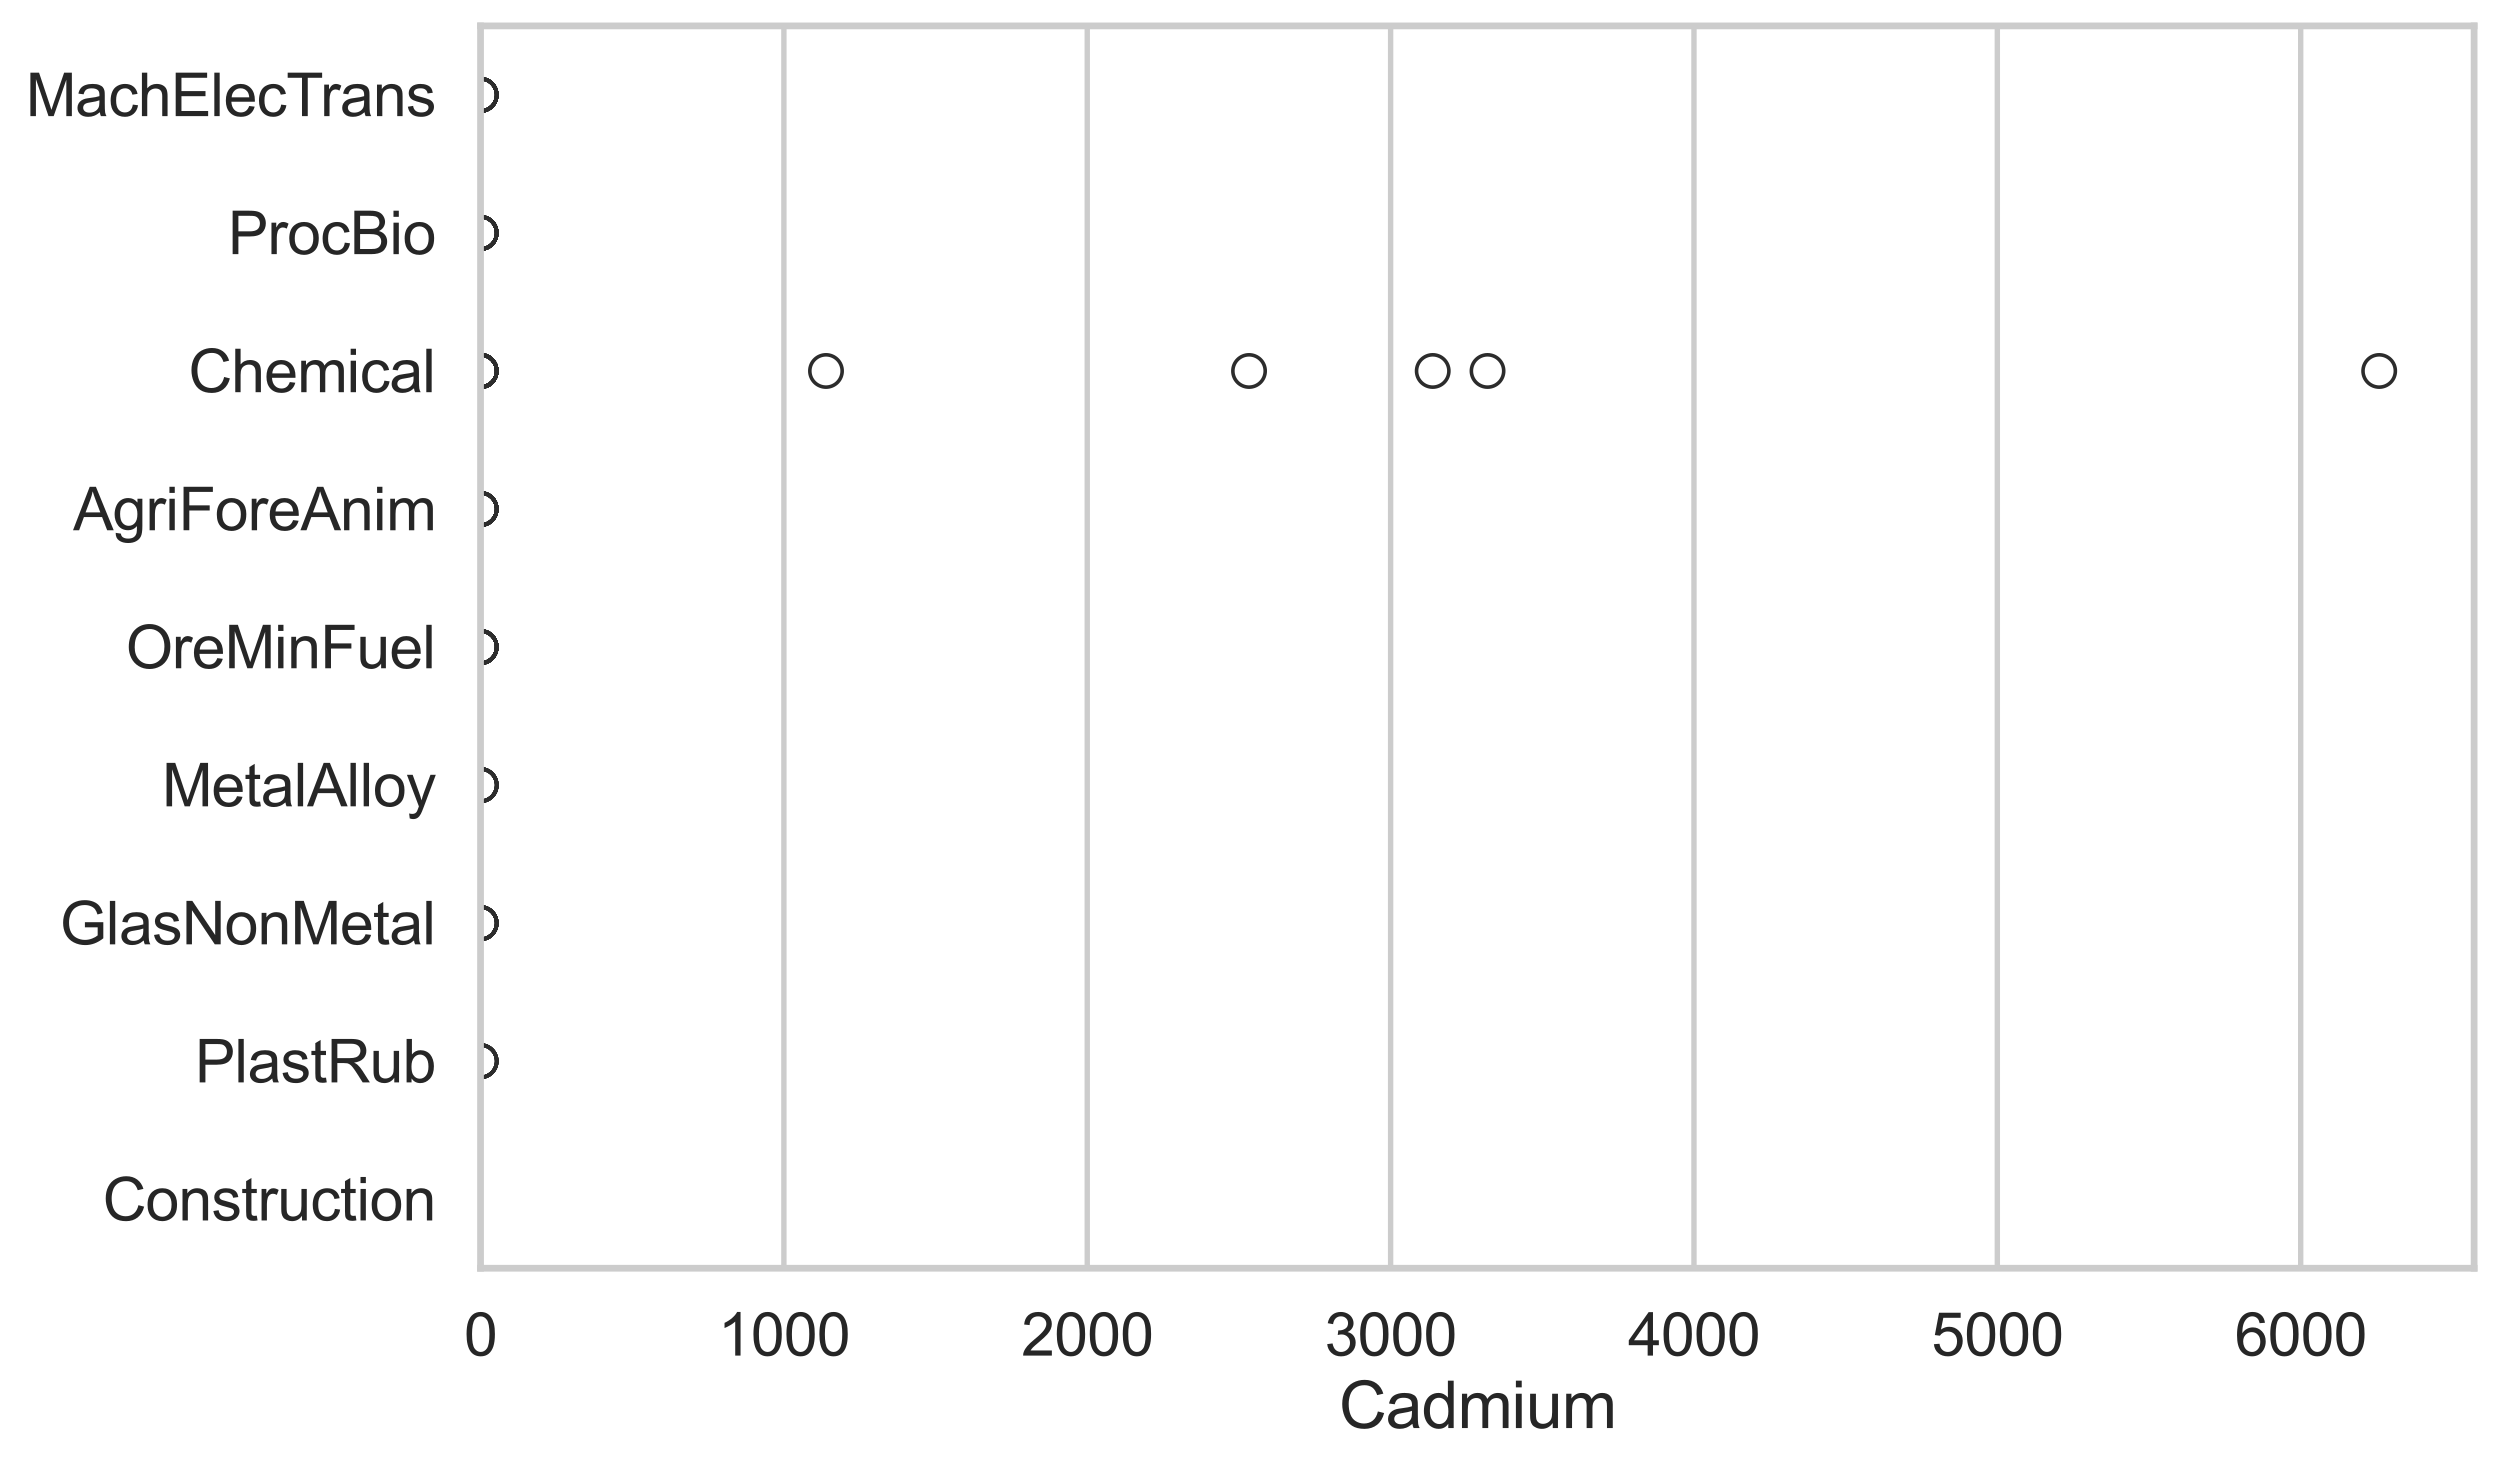 <?xml version="1.0" encoding="utf-8" standalone="no"?>
<!DOCTYPE svg PUBLIC "-//W3C//DTD SVG 1.1//EN"
  "http://www.w3.org/Graphics/SVG/1.1/DTD/svg11.dtd">
<svg xmlns:xlink="http://www.w3.org/1999/xlink" width="695.577pt" height="408.111pt" viewBox="0 0 695.577 408.111" xmlns="http://www.w3.org/2000/svg" version="1.1">
 <defs>
  <style type="text/css">*{stroke-linejoin: round; stroke-linecap: butt}</style>
 </defs>
 <g id="figure_1">
  <g id="patch_1">
   <path d="M 0 408.111 
L 695.577 408.111 
L 695.577 0 
L 0 0 
z
" style="fill: #ffffff"/>
  </g>
  <g id="axes_1">
   <g id="patch_2">
    <path d="M 133.697 352.86 
L 688.377 352.86 
L 688.377 7.2 
L 133.697 7.2 
z
" style="fill: #ffffff"/>
   </g>
   <g id="matplotlib.axis_1">
    <g id="xtick_1">
     <g id="line2d_1">
      <path d="M 133.697 352.86 
L 133.697 7.2 
" clip-path="url(#pec132f1880)" style="fill: none; stroke: #cccccc; stroke-width: 1.5; stroke-linecap: round"/>
     </g>
     <g id="text_1">
      <!-- 0 -->
      <g style="fill: #262626" transform="translate(129.109 377.17) scale(0.165 -0.165)">
       <defs>
        <path id="ArialMT-30" d="M 266 2259 
Q 266 3072 433 3567 
Q 600 4063 929 4331 
Q 1259 4600 1759 4600 
Q 2128 4600 2406 4451 
Q 2684 4303 2865 4023 
Q 3047 3744 3150 3342 
Q 3253 2941 3253 2259 
Q 3253 1453 3087 958 
Q 2922 463 2592 192 
Q 2263 -78 1759 -78 
Q 1097 -78 719 397 
Q 266 969 266 2259 
z
M 844 2259 
Q 844 1131 1108 757 
Q 1372 384 1759 384 
Q 2147 384 2411 759 
Q 2675 1134 2675 2259 
Q 2675 3391 2411 3762 
Q 2147 4134 1753 4134 
Q 1366 4134 1134 3806 
Q 844 3388 844 2259 
z
" transform="scale(0.016)"/>
       </defs>
       <use xlink:href="#ArialMT-30"/>
      </g>
     </g>
    </g>
    <g id="xtick_2">
     <g id="line2d_2">
      <path d="M 218.101 352.86 
L 218.101 7.2 
" clip-path="url(#pec132f1880)" style="fill: none; stroke: #cccccc; stroke-width: 1.5; stroke-linecap: round"/>
     </g>
     <g id="text_2">
      <!-- 1000 -->
      <g style="fill: #262626" transform="translate(199.75 377.17) scale(0.165 -0.165)">
       <defs>
        <path id="ArialMT-31" d="M 2384 0 
L 1822 0 
L 1822 3584 
Q 1619 3391 1289 3197 
Q 959 3003 697 2906 
L 697 3450 
Q 1169 3672 1522 3987 
Q 1875 4303 2022 4600 
L 2384 4600 
L 2384 0 
z
" transform="scale(0.016)"/>
       </defs>
       <use xlink:href="#ArialMT-31"/>
       <use xlink:href="#ArialMT-30" transform="translate(55.615 0)"/>
       <use xlink:href="#ArialMT-30" transform="translate(111.23 0)"/>
       <use xlink:href="#ArialMT-30" transform="translate(166.846 0)"/>
      </g>
     </g>
    </g>
    <g id="xtick_3">
     <g id="line2d_3">
      <path d="M 302.506 352.86 
L 302.506 7.2 
" clip-path="url(#pec132f1880)" style="fill: none; stroke: #cccccc; stroke-width: 1.5; stroke-linecap: round"/>
     </g>
     <g id="text_3">
      <!-- 2000 -->
      <g style="fill: #262626" transform="translate(284.155 377.17) scale(0.165 -0.165)">
       <defs>
        <path id="ArialMT-32" d="M 3222 541 
L 3222 0 
L 194 0 
Q 188 203 259 391 
Q 375 700 629 1000 
Q 884 1300 1366 1694 
Q 2113 2306 2375 2664 
Q 2638 3022 2638 3341 
Q 2638 3675 2398 3904 
Q 2159 4134 1775 4134 
Q 1369 4134 1125 3890 
Q 881 3647 878 3216 
L 300 3275 
Q 359 3922 746 4261 
Q 1134 4600 1788 4600 
Q 2447 4600 2831 4234 
Q 3216 3869 3216 3328 
Q 3216 3053 3103 2787 
Q 2991 2522 2730 2228 
Q 2469 1934 1863 1422 
Q 1356 997 1212 845 
Q 1069 694 975 541 
L 3222 541 
z
" transform="scale(0.016)"/>
       </defs>
       <use xlink:href="#ArialMT-32"/>
       <use xlink:href="#ArialMT-30" transform="translate(55.615 0)"/>
       <use xlink:href="#ArialMT-30" transform="translate(111.23 0)"/>
       <use xlink:href="#ArialMT-30" transform="translate(166.846 0)"/>
      </g>
     </g>
    </g>
    <g id="xtick_4">
     <g id="line2d_4">
      <path d="M 386.91 352.86 
L 386.91 7.2 
" clip-path="url(#pec132f1880)" style="fill: none; stroke: #cccccc; stroke-width: 1.5; stroke-linecap: round"/>
     </g>
     <g id="text_4">
      <!-- 3000 -->
      <g style="fill: #262626" transform="translate(368.559 377.17) scale(0.165 -0.165)">
       <defs>
        <path id="ArialMT-33" d="M 269 1209 
L 831 1284 
Q 928 806 1161 595 
Q 1394 384 1728 384 
Q 2125 384 2398 659 
Q 2672 934 2672 1341 
Q 2672 1728 2419 1979 
Q 2166 2231 1775 2231 
Q 1616 2231 1378 2169 
L 1441 2663 
Q 1497 2656 1531 2656 
Q 1891 2656 2178 2843 
Q 2466 3031 2466 3422 
Q 2466 3731 2256 3934 
Q 2047 4138 1716 4138 
Q 1388 4138 1169 3931 
Q 950 3725 888 3313 
L 325 3413 
Q 428 3978 793 4289 
Q 1159 4600 1703 4600 
Q 2078 4600 2393 4439 
Q 2709 4278 2876 4000 
Q 3044 3722 3044 3409 
Q 3044 3113 2884 2869 
Q 2725 2625 2413 2481 
Q 2819 2388 3044 2092 
Q 3269 1797 3269 1353 
Q 3269 753 2831 336 
Q 2394 -81 1725 -81 
Q 1122 -81 723 278 
Q 325 638 269 1209 
z
" transform="scale(0.016)"/>
       </defs>
       <use xlink:href="#ArialMT-33"/>
       <use xlink:href="#ArialMT-30" transform="translate(55.615 0)"/>
       <use xlink:href="#ArialMT-30" transform="translate(111.23 0)"/>
       <use xlink:href="#ArialMT-30" transform="translate(166.846 0)"/>
      </g>
     </g>
    </g>
    <g id="xtick_5">
     <g id="line2d_5">
      <path d="M 471.315 352.86 
L 471.315 7.2 
" clip-path="url(#pec132f1880)" style="fill: none; stroke: #cccccc; stroke-width: 1.5; stroke-linecap: round"/>
     </g>
     <g id="text_5">
      <!-- 4000 -->
      <g style="fill: #262626" transform="translate(452.964 377.17) scale(0.165 -0.165)">
       <defs>
        <path id="ArialMT-34" d="M 2069 0 
L 2069 1097 
L 81 1097 
L 81 1613 
L 2172 4581 
L 2631 4581 
L 2631 1613 
L 3250 1613 
L 3250 1097 
L 2631 1097 
L 2631 0 
L 2069 0 
z
M 2069 1613 
L 2069 3678 
L 634 1613 
L 2069 1613 
z
" transform="scale(0.016)"/>
       </defs>
       <use xlink:href="#ArialMT-34"/>
       <use xlink:href="#ArialMT-30" transform="translate(55.615 0)"/>
       <use xlink:href="#ArialMT-30" transform="translate(111.23 0)"/>
       <use xlink:href="#ArialMT-30" transform="translate(166.846 0)"/>
      </g>
     </g>
    </g>
    <g id="xtick_6">
     <g id="line2d_6">
      <path d="M 555.719 352.86 
L 555.719 7.2 
" clip-path="url(#pec132f1880)" style="fill: none; stroke: #cccccc; stroke-width: 1.5; stroke-linecap: round"/>
     </g>
     <g id="text_6">
      <!-- 5000 -->
      <g style="fill: #262626" transform="translate(537.368 377.17) scale(0.165 -0.165)">
       <defs>
        <path id="ArialMT-35" d="M 266 1200 
L 856 1250 
Q 922 819 1161 601 
Q 1400 384 1738 384 
Q 2144 384 2425 690 
Q 2706 997 2706 1503 
Q 2706 1984 2436 2262 
Q 2166 2541 1728 2541 
Q 1456 2541 1237 2417 
Q 1019 2294 894 2097 
L 366 2166 
L 809 4519 
L 3088 4519 
L 3088 3981 
L 1259 3981 
L 1013 2750 
Q 1425 3038 1878 3038 
Q 2478 3038 2890 2622 
Q 3303 2206 3303 1553 
Q 3303 931 2941 478 
Q 2500 -78 1738 -78 
Q 1113 -78 717 272 
Q 322 622 266 1200 
z
" transform="scale(0.016)"/>
       </defs>
       <use xlink:href="#ArialMT-35"/>
       <use xlink:href="#ArialMT-30" transform="translate(55.615 0)"/>
       <use xlink:href="#ArialMT-30" transform="translate(111.23 0)"/>
       <use xlink:href="#ArialMT-30" transform="translate(166.846 0)"/>
      </g>
     </g>
    </g>
    <g id="xtick_7">
     <g id="line2d_7">
      <path d="M 640.124 352.86 
L 640.124 7.2 
" clip-path="url(#pec132f1880)" style="fill: none; stroke: #cccccc; stroke-width: 1.5; stroke-linecap: round"/>
     </g>
     <g id="text_7">
      <!-- 6000 -->
      <g style="fill: #262626" transform="translate(621.773 377.17) scale(0.165 -0.165)">
       <defs>
        <path id="ArialMT-36" d="M 3184 3459 
L 2625 3416 
Q 2550 3747 2413 3897 
Q 2184 4138 1850 4138 
Q 1581 4138 1378 3988 
Q 1113 3794 959 3422 
Q 806 3050 800 2363 
Q 1003 2672 1297 2822 
Q 1591 2972 1913 2972 
Q 2475 2972 2870 2558 
Q 3266 2144 3266 1488 
Q 3266 1056 3080 686 
Q 2894 316 2569 119 
Q 2244 -78 1831 -78 
Q 1128 -78 684 439 
Q 241 956 241 2144 
Q 241 3472 731 4075 
Q 1159 4600 1884 4600 
Q 2425 4600 2770 4297 
Q 3116 3994 3184 3459 
z
M 888 1484 
Q 888 1194 1011 928 
Q 1134 663 1356 523 
Q 1578 384 1822 384 
Q 2178 384 2434 671 
Q 2691 959 2691 1453 
Q 2691 1928 2437 2201 
Q 2184 2475 1800 2475 
Q 1419 2475 1153 2201 
Q 888 1928 888 1484 
z
" transform="scale(0.016)"/>
       </defs>
       <use xlink:href="#ArialMT-36"/>
       <use xlink:href="#ArialMT-30" transform="translate(55.615 0)"/>
       <use xlink:href="#ArialMT-30" transform="translate(111.23 0)"/>
       <use xlink:href="#ArialMT-30" transform="translate(166.846 0)"/>
      </g>
     </g>
    </g>
    <g id="text_8">
     <!-- Cadmium -->
     <g style="fill: #262626" transform="translate(372.53 397.334) scale(0.18 -0.18)">
      <defs>
       <path id="ArialMT-43" d="M 3763 1606 
L 4369 1453 
Q 4178 706 3683 314 
Q 3188 -78 2472 -78 
Q 1731 -78 1267 223 
Q 803 525 561 1097 
Q 319 1669 319 2325 
Q 319 3041 592 3573 
Q 866 4106 1370 4382 
Q 1875 4659 2481 4659 
Q 3169 4659 3637 4309 
Q 4106 3959 4291 3325 
L 3694 3184 
Q 3534 3684 3231 3912 
Q 2928 4141 2469 4141 
Q 1941 4141 1586 3887 
Q 1231 3634 1087 3207 
Q 944 2781 944 2328 
Q 944 1744 1114 1308 
Q 1284 872 1643 656 
Q 2003 441 2422 441 
Q 2931 441 3284 734 
Q 3638 1028 3763 1606 
z
" transform="scale(0.016)"/>
       <path id="ArialMT-61" d="M 2588 409 
Q 2275 144 1986 34 
Q 1697 -75 1366 -75 
Q 819 -75 525 192 
Q 231 459 231 875 
Q 231 1119 342 1320 
Q 453 1522 633 1644 
Q 813 1766 1038 1828 
Q 1203 1872 1538 1913 
Q 2219 1994 2541 2106 
Q 2544 2222 2544 2253 
Q 2544 2597 2384 2738 
Q 2169 2928 1744 2928 
Q 1347 2928 1158 2789 
Q 969 2650 878 2297 
L 328 2372 
Q 403 2725 575 2942 
Q 747 3159 1072 3276 
Q 1397 3394 1825 3394 
Q 2250 3394 2515 3294 
Q 2781 3194 2906 3042 
Q 3031 2891 3081 2659 
Q 3109 2516 3109 2141 
L 3109 1391 
Q 3109 606 3145 398 
Q 3181 191 3288 0 
L 2700 0 
Q 2613 175 2588 409 
z
M 2541 1666 
Q 2234 1541 1622 1453 
Q 1275 1403 1131 1340 
Q 988 1278 909 1158 
Q 831 1038 831 891 
Q 831 666 1001 516 
Q 1172 366 1500 366 
Q 1825 366 2078 508 
Q 2331 650 2450 897 
Q 2541 1088 2541 1459 
L 2541 1666 
z
" transform="scale(0.016)"/>
       <path id="ArialMT-64" d="M 2575 0 
L 2575 419 
Q 2259 -75 1647 -75 
Q 1250 -75 917 144 
Q 584 363 401 755 
Q 219 1147 219 1656 
Q 219 2153 384 2558 
Q 550 2963 881 3178 
Q 1213 3394 1622 3394 
Q 1922 3394 2156 3267 
Q 2391 3141 2538 2938 
L 2538 4581 
L 3097 4581 
L 3097 0 
L 2575 0 
z
M 797 1656 
Q 797 1019 1065 703 
Q 1334 388 1700 388 
Q 2069 388 2326 689 
Q 2584 991 2584 1609 
Q 2584 2291 2321 2609 
Q 2059 2928 1675 2928 
Q 1300 2928 1048 2622 
Q 797 2316 797 1656 
z
" transform="scale(0.016)"/>
       <path id="ArialMT-6d" d="M 422 0 
L 422 3319 
L 925 3319 
L 925 2853 
Q 1081 3097 1340 3245 
Q 1600 3394 1931 3394 
Q 2300 3394 2536 3241 
Q 2772 3088 2869 2813 
Q 3263 3394 3894 3394 
Q 4388 3394 4653 3120 
Q 4919 2847 4919 2278 
L 4919 0 
L 4359 0 
L 4359 2091 
Q 4359 2428 4304 2576 
Q 4250 2725 4106 2815 
Q 3963 2906 3769 2906 
Q 3419 2906 3187 2673 
Q 2956 2441 2956 1928 
L 2956 0 
L 2394 0 
L 2394 2156 
Q 2394 2531 2256 2718 
Q 2119 2906 1806 2906 
Q 1569 2906 1367 2781 
Q 1166 2656 1075 2415 
Q 984 2175 984 1722 
L 984 0 
L 422 0 
z
" transform="scale(0.016)"/>
       <path id="ArialMT-69" d="M 425 3934 
L 425 4581 
L 988 4581 
L 988 3934 
L 425 3934 
z
M 425 0 
L 425 3319 
L 988 3319 
L 988 0 
L 425 0 
z
" transform="scale(0.016)"/>
       <path id="ArialMT-75" d="M 2597 0 
L 2597 488 
Q 2209 -75 1544 -75 
Q 1250 -75 995 37 
Q 741 150 617 320 
Q 494 491 444 738 
Q 409 903 409 1263 
L 409 3319 
L 972 3319 
L 972 1478 
Q 972 1038 1006 884 
Q 1059 663 1231 536 
Q 1403 409 1656 409 
Q 1909 409 2131 539 
Q 2353 669 2445 892 
Q 2538 1116 2538 1541 
L 2538 3319 
L 3100 3319 
L 3100 0 
L 2597 0 
z
" transform="scale(0.016)"/>
      </defs>
      <use xlink:href="#ArialMT-43"/>
      <use xlink:href="#ArialMT-61" transform="translate(72.217 0)"/>
      <use xlink:href="#ArialMT-64" transform="translate(127.832 0)"/>
      <use xlink:href="#ArialMT-6d" transform="translate(183.447 0)"/>
      <use xlink:href="#ArialMT-69" transform="translate(266.748 0)"/>
      <use xlink:href="#ArialMT-75" transform="translate(288.965 0)"/>
      <use xlink:href="#ArialMT-6d" transform="translate(344.58 0)"/>
     </g>
    </g>
   </g>
   <g id="matplotlib.axis_2">
    <g id="ytick_1">
     <g id="text_9">
      <!-- MachElecTrans -->
      <g style="fill: #262626" transform="translate(7.2 32.309) scale(0.165 -0.165)">
       <defs>
        <path id="ArialMT-4d" d="M 475 0 
L 475 4581 
L 1388 4581 
L 2472 1338 
Q 2622 884 2691 659 
Q 2769 909 2934 1394 
L 4031 4581 
L 4847 4581 
L 4847 0 
L 4263 0 
L 4263 3834 
L 2931 0 
L 2384 0 
L 1059 3900 
L 1059 0 
L 475 0 
z
" transform="scale(0.016)"/>
        <path id="ArialMT-63" d="M 2588 1216 
L 3141 1144 
Q 3050 572 2676 248 
Q 2303 -75 1759 -75 
Q 1078 -75 664 370 
Q 250 816 250 1647 
Q 250 2184 428 2587 
Q 606 2991 970 3192 
Q 1334 3394 1763 3394 
Q 2303 3394 2647 3120 
Q 2991 2847 3088 2344 
L 2541 2259 
Q 2463 2594 2264 2762 
Q 2066 2931 1784 2931 
Q 1359 2931 1093 2626 
Q 828 2322 828 1663 
Q 828 994 1084 691 
Q 1341 388 1753 388 
Q 2084 388 2306 591 
Q 2528 794 2588 1216 
z
" transform="scale(0.016)"/>
        <path id="ArialMT-68" d="M 422 0 
L 422 4581 
L 984 4581 
L 984 2938 
Q 1378 3394 1978 3394 
Q 2347 3394 2619 3248 
Q 2891 3103 3008 2847 
Q 3125 2591 3125 2103 
L 3125 0 
L 2563 0 
L 2563 2103 
Q 2563 2525 2380 2717 
Q 2197 2909 1863 2909 
Q 1613 2909 1392 2779 
Q 1172 2650 1078 2428 
Q 984 2206 984 1816 
L 984 0 
L 422 0 
z
" transform="scale(0.016)"/>
        <path id="ArialMT-45" d="M 506 0 
L 506 4581 
L 3819 4581 
L 3819 4041 
L 1113 4041 
L 1113 2638 
L 3647 2638 
L 3647 2100 
L 1113 2100 
L 1113 541 
L 3925 541 
L 3925 0 
L 506 0 
z
" transform="scale(0.016)"/>
        <path id="ArialMT-6c" d="M 409 0 
L 409 4581 
L 972 4581 
L 972 0 
L 409 0 
z
" transform="scale(0.016)"/>
        <path id="ArialMT-65" d="M 2694 1069 
L 3275 997 
Q 3138 488 2766 206 
Q 2394 -75 1816 -75 
Q 1088 -75 661 373 
Q 234 822 234 1631 
Q 234 2469 665 2931 
Q 1097 3394 1784 3394 
Q 2450 3394 2872 2941 
Q 3294 2488 3294 1666 
Q 3294 1616 3291 1516 
L 816 1516 
Q 847 969 1125 678 
Q 1403 388 1819 388 
Q 2128 388 2347 550 
Q 2566 713 2694 1069 
z
M 847 1978 
L 2700 1978 
Q 2663 2397 2488 2606 
Q 2219 2931 1791 2931 
Q 1403 2931 1139 2672 
Q 875 2413 847 1978 
z
" transform="scale(0.016)"/>
        <path id="ArialMT-54" d="M 1659 0 
L 1659 4041 
L 150 4041 
L 150 4581 
L 3781 4581 
L 3781 4041 
L 2266 4041 
L 2266 0 
L 1659 0 
z
" transform="scale(0.016)"/>
        <path id="ArialMT-72" d="M 416 0 
L 416 3319 
L 922 3319 
L 922 2816 
Q 1116 3169 1280 3281 
Q 1444 3394 1641 3394 
Q 1925 3394 2219 3213 
L 2025 2691 
Q 1819 2813 1613 2813 
Q 1428 2813 1281 2702 
Q 1134 2591 1072 2394 
Q 978 2094 978 1738 
L 978 0 
L 416 0 
z
" transform="scale(0.016)"/>
        <path id="ArialMT-6e" d="M 422 0 
L 422 3319 
L 928 3319 
L 928 2847 
Q 1294 3394 1984 3394 
Q 2284 3394 2536 3286 
Q 2788 3178 2913 3003 
Q 3038 2828 3088 2588 
Q 3119 2431 3119 2041 
L 3119 0 
L 2556 0 
L 2556 2019 
Q 2556 2363 2490 2533 
Q 2425 2703 2258 2804 
Q 2091 2906 1866 2906 
Q 1506 2906 1245 2678 
Q 984 2450 984 1813 
L 984 0 
L 422 0 
z
" transform="scale(0.016)"/>
        <path id="ArialMT-73" d="M 197 991 
L 753 1078 
Q 800 744 1014 566 
Q 1228 388 1613 388 
Q 2000 388 2187 545 
Q 2375 703 2375 916 
Q 2375 1106 2209 1216 
Q 2094 1291 1634 1406 
Q 1016 1563 777 1677 
Q 538 1791 414 1992 
Q 291 2194 291 2438 
Q 291 2659 392 2848 
Q 494 3038 669 3163 
Q 800 3259 1026 3326 
Q 1253 3394 1513 3394 
Q 1903 3394 2198 3281 
Q 2494 3169 2634 2976 
Q 2775 2784 2828 2463 
L 2278 2388 
Q 2241 2644 2061 2787 
Q 1881 2931 1553 2931 
Q 1166 2931 1000 2803 
Q 834 2675 834 2503 
Q 834 2394 903 2306 
Q 972 2216 1119 2156 
Q 1203 2125 1616 2013 
Q 2213 1853 2448 1751 
Q 2684 1650 2818 1456 
Q 2953 1263 2953 975 
Q 2953 694 2789 445 
Q 2625 197 2315 61 
Q 2006 -75 1616 -75 
Q 969 -75 630 194 
Q 291 463 197 991 
z
" transform="scale(0.016)"/>
       </defs>
       <use xlink:href="#ArialMT-4d"/>
       <use xlink:href="#ArialMT-61" transform="translate(83.301 0)"/>
       <use xlink:href="#ArialMT-63" transform="translate(138.916 0)"/>
       <use xlink:href="#ArialMT-68" transform="translate(188.916 0)"/>
       <use xlink:href="#ArialMT-45" transform="translate(244.531 0)"/>
       <use xlink:href="#ArialMT-6c" transform="translate(311.23 0)"/>
       <use xlink:href="#ArialMT-65" transform="translate(333.447 0)"/>
       <use xlink:href="#ArialMT-63" transform="translate(389.062 0)"/>
       <use xlink:href="#ArialMT-54" transform="translate(439.062 0)"/>
       <use xlink:href="#ArialMT-72" transform="translate(496.396 0)"/>
       <use xlink:href="#ArialMT-61" transform="translate(529.697 0)"/>
       <use xlink:href="#ArialMT-6e" transform="translate(585.312 0)"/>
       <use xlink:href="#ArialMT-73" transform="translate(640.928 0)"/>
      </g>
     </g>
    </g>
    <g id="ytick_2">
     <g id="text_10">
      <!-- ProcBio -->
      <g style="fill: #262626" transform="translate(63.424 70.715) scale(0.165 -0.165)">
       <defs>
        <path id="ArialMT-50" d="M 494 0 
L 494 4581 
L 2222 4581 
Q 2678 4581 2919 4538 
Q 3256 4481 3484 4323 
Q 3713 4166 3852 3881 
Q 3991 3597 3991 3256 
Q 3991 2672 3619 2267 
Q 3247 1863 2275 1863 
L 1100 1863 
L 1100 0 
L 494 0 
z
M 1100 2403 
L 2284 2403 
Q 2872 2403 3119 2622 
Q 3366 2841 3366 3238 
Q 3366 3525 3220 3729 
Q 3075 3934 2838 4000 
Q 2684 4041 2272 4041 
L 1100 4041 
L 1100 2403 
z
" transform="scale(0.016)"/>
        <path id="ArialMT-6f" d="M 213 1659 
Q 213 2581 725 3025 
Q 1153 3394 1769 3394 
Q 2453 3394 2887 2945 
Q 3322 2497 3322 1706 
Q 3322 1066 3130 698 
Q 2938 331 2570 128 
Q 2203 -75 1769 -75 
Q 1072 -75 642 372 
Q 213 819 213 1659 
z
M 791 1659 
Q 791 1022 1069 705 
Q 1347 388 1769 388 
Q 2188 388 2466 706 
Q 2744 1025 2744 1678 
Q 2744 2294 2464 2611 
Q 2184 2928 1769 2928 
Q 1347 2928 1069 2612 
Q 791 2297 791 1659 
z
" transform="scale(0.016)"/>
        <path id="ArialMT-42" d="M 469 0 
L 469 4581 
L 2188 4581 
Q 2713 4581 3030 4442 
Q 3347 4303 3526 4014 
Q 3706 3725 3706 3409 
Q 3706 3116 3547 2856 
Q 3388 2597 3066 2438 
Q 3481 2316 3704 2022 
Q 3928 1728 3928 1328 
Q 3928 1006 3792 729 
Q 3656 453 3456 303 
Q 3256 153 2954 76 
Q 2653 0 2216 0 
L 469 0 
z
M 1075 2656 
L 2066 2656 
Q 2469 2656 2644 2709 
Q 2875 2778 2992 2937 
Q 3109 3097 3109 3338 
Q 3109 3566 3000 3739 
Q 2891 3913 2687 3977 
Q 2484 4041 1991 4041 
L 1075 4041 
L 1075 2656 
z
M 1075 541 
L 2216 541 
Q 2509 541 2628 563 
Q 2838 600 2978 687 
Q 3119 775 3209 942 
Q 3300 1109 3300 1328 
Q 3300 1584 3169 1773 
Q 3038 1963 2805 2039 
Q 2572 2116 2134 2116 
L 1075 2116 
L 1075 541 
z
" transform="scale(0.016)"/>
       </defs>
       <use xlink:href="#ArialMT-50"/>
       <use xlink:href="#ArialMT-72" transform="translate(66.699 0)"/>
       <use xlink:href="#ArialMT-6f" transform="translate(100 0)"/>
       <use xlink:href="#ArialMT-63" transform="translate(155.615 0)"/>
       <use xlink:href="#ArialMT-42" transform="translate(205.615 0)"/>
       <use xlink:href="#ArialMT-69" transform="translate(272.314 0)"/>
       <use xlink:href="#ArialMT-6f" transform="translate(294.531 0)"/>
      </g>
     </g>
    </g>
    <g id="ytick_3">
     <g id="text_11">
      <!-- Chemical -->
      <g style="fill: #262626" transform="translate(52.428 109.122) scale(0.165 -0.165)">
       <use xlink:href="#ArialMT-43"/>
       <use xlink:href="#ArialMT-68" transform="translate(72.217 0)"/>
       <use xlink:href="#ArialMT-65" transform="translate(127.832 0)"/>
       <use xlink:href="#ArialMT-6d" transform="translate(183.447 0)"/>
       <use xlink:href="#ArialMT-69" transform="translate(266.748 0)"/>
       <use xlink:href="#ArialMT-63" transform="translate(288.965 0)"/>
       <use xlink:href="#ArialMT-61" transform="translate(338.965 0)"/>
       <use xlink:href="#ArialMT-6c" transform="translate(394.58 0)"/>
      </g>
     </g>
    </g>
    <g id="ytick_4">
     <g id="text_12">
      <!-- AgriForeAnim -->
      <g style="fill: #262626" transform="translate(20.341 147.529) scale(0.165 -0.165)">
       <defs>
        <path id="ArialMT-41" d="M -9 0 
L 1750 4581 
L 2403 4581 
L 4278 0 
L 3588 0 
L 3053 1388 
L 1138 1388 
L 634 0 
L -9 0 
z
M 1313 1881 
L 2866 1881 
L 2388 3150 
Q 2169 3728 2063 4100 
Q 1975 3659 1816 3225 
L 1313 1881 
z
" transform="scale(0.016)"/>
        <path id="ArialMT-67" d="M 319 -275 
L 866 -356 
Q 900 -609 1056 -725 
Q 1266 -881 1628 -881 
Q 2019 -881 2231 -725 
Q 2444 -569 2519 -288 
Q 2563 -116 2559 434 
Q 2191 0 1641 0 
Q 956 0 581 494 
Q 206 988 206 1678 
Q 206 2153 378 2554 
Q 550 2956 876 3175 
Q 1203 3394 1644 3394 
Q 2231 3394 2613 2919 
L 2613 3319 
L 3131 3319 
L 3131 450 
Q 3131 -325 2973 -648 
Q 2816 -972 2473 -1159 
Q 2131 -1347 1631 -1347 
Q 1038 -1347 672 -1080 
Q 306 -813 319 -275 
z
M 784 1719 
Q 784 1066 1043 766 
Q 1303 466 1694 466 
Q 2081 466 2343 764 
Q 2606 1063 2606 1700 
Q 2606 2309 2336 2618 
Q 2066 2928 1684 2928 
Q 1309 2928 1046 2623 
Q 784 2319 784 1719 
z
" transform="scale(0.016)"/>
        <path id="ArialMT-46" d="M 525 0 
L 525 4581 
L 3616 4581 
L 3616 4041 
L 1131 4041 
L 1131 2622 
L 3281 2622 
L 3281 2081 
L 1131 2081 
L 1131 0 
L 525 0 
z
" transform="scale(0.016)"/>
       </defs>
       <use xlink:href="#ArialMT-41"/>
       <use xlink:href="#ArialMT-67" transform="translate(66.699 0)"/>
       <use xlink:href="#ArialMT-72" transform="translate(122.314 0)"/>
       <use xlink:href="#ArialMT-69" transform="translate(155.615 0)"/>
       <use xlink:href="#ArialMT-46" transform="translate(177.832 0)"/>
       <use xlink:href="#ArialMT-6f" transform="translate(238.916 0)"/>
       <use xlink:href="#ArialMT-72" transform="translate(294.531 0)"/>
       <use xlink:href="#ArialMT-65" transform="translate(327.832 0)"/>
       <use xlink:href="#ArialMT-41" transform="translate(383.447 0)"/>
       <use xlink:href="#ArialMT-6e" transform="translate(450.146 0)"/>
       <use xlink:href="#ArialMT-69" transform="translate(505.762 0)"/>
       <use xlink:href="#ArialMT-6d" transform="translate(527.979 0)"/>
      </g>
     </g>
    </g>
    <g id="ytick_5">
     <g id="text_13">
      <!-- OreMinFuel -->
      <g style="fill: #262626" transform="translate(35.013 185.935) scale(0.165 -0.165)">
       <defs>
        <path id="ArialMT-4f" d="M 309 2231 
Q 309 3372 921 4017 
Q 1534 4663 2503 4663 
Q 3138 4663 3647 4359 
Q 4156 4056 4423 3514 
Q 4691 2972 4691 2284 
Q 4691 1588 4409 1038 
Q 4128 488 3612 205 
Q 3097 -78 2500 -78 
Q 1853 -78 1343 234 
Q 834 547 571 1087 
Q 309 1628 309 2231 
z
M 934 2222 
Q 934 1394 1379 917 
Q 1825 441 2497 441 
Q 3181 441 3623 922 
Q 4066 1403 4066 2288 
Q 4066 2847 3877 3264 
Q 3688 3681 3323 3911 
Q 2959 4141 2506 4141 
Q 1863 4141 1398 3698 
Q 934 3256 934 2222 
z
" transform="scale(0.016)"/>
       </defs>
       <use xlink:href="#ArialMT-4f"/>
       <use xlink:href="#ArialMT-72" transform="translate(77.783 0)"/>
       <use xlink:href="#ArialMT-65" transform="translate(111.084 0)"/>
       <use xlink:href="#ArialMT-4d" transform="translate(166.699 0)"/>
       <use xlink:href="#ArialMT-69" transform="translate(250 0)"/>
       <use xlink:href="#ArialMT-6e" transform="translate(272.217 0)"/>
       <use xlink:href="#ArialMT-46" transform="translate(327.832 0)"/>
       <use xlink:href="#ArialMT-75" transform="translate(388.916 0)"/>
       <use xlink:href="#ArialMT-65" transform="translate(444.531 0)"/>
       <use xlink:href="#ArialMT-6c" transform="translate(500.146 0)"/>
      </g>
     </g>
    </g>
    <g id="ytick_6">
     <g id="text_14">
      <!-- MetalAlloy -->
      <g style="fill: #262626" transform="translate(45.088 224.342) scale(0.165 -0.165)">
       <defs>
        <path id="ArialMT-74" d="M 1650 503 
L 1731 6 
Q 1494 -44 1306 -44 
Q 1000 -44 831 53 
Q 663 150 594 308 
Q 525 466 525 972 
L 525 2881 
L 113 2881 
L 113 3319 
L 525 3319 
L 525 4141 
L 1084 4478 
L 1084 3319 
L 1650 3319 
L 1650 2881 
L 1084 2881 
L 1084 941 
Q 1084 700 1114 631 
Q 1144 563 1211 522 
Q 1278 481 1403 481 
Q 1497 481 1650 503 
z
" transform="scale(0.016)"/>
        <path id="ArialMT-79" d="M 397 -1278 
L 334 -750 
Q 519 -800 656 -800 
Q 844 -800 956 -737 
Q 1069 -675 1141 -563 
Q 1194 -478 1313 -144 
Q 1328 -97 1363 -6 
L 103 3319 
L 709 3319 
L 1400 1397 
Q 1534 1031 1641 628 
Q 1738 1016 1872 1384 
L 2581 3319 
L 3144 3319 
L 1881 -56 
Q 1678 -603 1566 -809 
Q 1416 -1088 1222 -1217 
Q 1028 -1347 759 -1347 
Q 597 -1347 397 -1278 
z
" transform="scale(0.016)"/>
       </defs>
       <use xlink:href="#ArialMT-4d"/>
       <use xlink:href="#ArialMT-65" transform="translate(83.301 0)"/>
       <use xlink:href="#ArialMT-74" transform="translate(138.916 0)"/>
       <use xlink:href="#ArialMT-61" transform="translate(166.699 0)"/>
       <use xlink:href="#ArialMT-6c" transform="translate(222.314 0)"/>
       <use xlink:href="#ArialMT-41" transform="translate(244.531 0)"/>
       <use xlink:href="#ArialMT-6c" transform="translate(311.23 0)"/>
       <use xlink:href="#ArialMT-6c" transform="translate(333.447 0)"/>
       <use xlink:href="#ArialMT-6f" transform="translate(355.664 0)"/>
       <use xlink:href="#ArialMT-79" transform="translate(411.279 0)"/>
      </g>
     </g>
    </g>
    <g id="ytick_7">
     <g id="text_15">
      <!-- GlasNonMetal -->
      <g style="fill: #262626" transform="translate(16.659 262.749) scale(0.165 -0.165)">
       <defs>
        <path id="ArialMT-47" d="M 2638 1797 
L 2638 2334 
L 4578 2338 
L 4578 638 
Q 4131 281 3656 101 
Q 3181 -78 2681 -78 
Q 2006 -78 1454 211 
Q 903 500 622 1047 
Q 341 1594 341 2269 
Q 341 2938 620 3517 
Q 900 4097 1425 4378 
Q 1950 4659 2634 4659 
Q 3131 4659 3532 4498 
Q 3934 4338 4162 4050 
Q 4391 3763 4509 3300 
L 3963 3150 
Q 3859 3500 3706 3700 
Q 3553 3900 3268 4020 
Q 2984 4141 2638 4141 
Q 2222 4141 1919 4014 
Q 1616 3888 1430 3681 
Q 1244 3475 1141 3228 
Q 966 2803 966 2306 
Q 966 1694 1177 1281 
Q 1388 869 1791 669 
Q 2194 469 2647 469 
Q 3041 469 3416 620 
Q 3791 772 3984 944 
L 3984 1797 
L 2638 1797 
z
" transform="scale(0.016)"/>
        <path id="ArialMT-4e" d="M 488 0 
L 488 4581 
L 1109 4581 
L 3516 984 
L 3516 4581 
L 4097 4581 
L 4097 0 
L 3475 0 
L 1069 3600 
L 1069 0 
L 488 0 
z
" transform="scale(0.016)"/>
       </defs>
       <use xlink:href="#ArialMT-47"/>
       <use xlink:href="#ArialMT-6c" transform="translate(77.783 0)"/>
       <use xlink:href="#ArialMT-61" transform="translate(100 0)"/>
       <use xlink:href="#ArialMT-73" transform="translate(155.615 0)"/>
       <use xlink:href="#ArialMT-4e" transform="translate(205.615 0)"/>
       <use xlink:href="#ArialMT-6f" transform="translate(277.832 0)"/>
       <use xlink:href="#ArialMT-6e" transform="translate(333.447 0)"/>
       <use xlink:href="#ArialMT-4d" transform="translate(389.062 0)"/>
       <use xlink:href="#ArialMT-65" transform="translate(472.363 0)"/>
       <use xlink:href="#ArialMT-74" transform="translate(527.979 0)"/>
       <use xlink:href="#ArialMT-61" transform="translate(555.762 0)"/>
       <use xlink:href="#ArialMT-6c" transform="translate(611.377 0)"/>
      </g>
     </g>
    </g>
    <g id="ytick_8">
     <g id="text_16">
      <!-- PlastRub -->
      <g style="fill: #262626" transform="translate(54.248 301.155) scale(0.165 -0.165)">
       <defs>
        <path id="ArialMT-52" d="M 503 0 
L 503 4581 
L 2534 4581 
Q 3147 4581 3465 4457 
Q 3784 4334 3975 4021 
Q 4166 3709 4166 3331 
Q 4166 2844 3850 2509 
Q 3534 2175 2875 2084 
Q 3116 1969 3241 1856 
Q 3506 1613 3744 1247 
L 4541 0 
L 3778 0 
L 3172 953 
Q 2906 1366 2734 1584 
Q 2563 1803 2427 1890 
Q 2291 1978 2150 2013 
Q 2047 2034 1813 2034 
L 1109 2034 
L 1109 0 
L 503 0 
z
M 1109 2559 
L 2413 2559 
Q 2828 2559 3062 2645 
Q 3297 2731 3419 2920 
Q 3541 3109 3541 3331 
Q 3541 3656 3305 3865 
Q 3069 4075 2559 4075 
L 1109 4075 
L 1109 2559 
z
" transform="scale(0.016)"/>
        <path id="ArialMT-62" d="M 941 0 
L 419 0 
L 419 4581 
L 981 4581 
L 981 2947 
Q 1338 3394 1891 3394 
Q 2197 3394 2470 3270 
Q 2744 3147 2920 2923 
Q 3097 2700 3197 2384 
Q 3297 2069 3297 1709 
Q 3297 856 2875 390 
Q 2453 -75 1863 -75 
Q 1275 -75 941 416 
L 941 0 
z
M 934 1684 
Q 934 1088 1097 822 
Q 1363 388 1816 388 
Q 2184 388 2453 708 
Q 2722 1028 2722 1663 
Q 2722 2313 2464 2622 
Q 2206 2931 1841 2931 
Q 1472 2931 1203 2611 
Q 934 2291 934 1684 
z
" transform="scale(0.016)"/>
       </defs>
       <use xlink:href="#ArialMT-50"/>
       <use xlink:href="#ArialMT-6c" transform="translate(66.699 0)"/>
       <use xlink:href="#ArialMT-61" transform="translate(88.916 0)"/>
       <use xlink:href="#ArialMT-73" transform="translate(144.531 0)"/>
       <use xlink:href="#ArialMT-74" transform="translate(194.531 0)"/>
       <use xlink:href="#ArialMT-52" transform="translate(222.314 0)"/>
       <use xlink:href="#ArialMT-75" transform="translate(294.531 0)"/>
       <use xlink:href="#ArialMT-62" transform="translate(350.146 0)"/>
      </g>
     </g>
    </g>
    <g id="ytick_9">
     <g id="text_17">
      <!-- Construction -->
      <g style="fill: #262626" transform="translate(28.575 339.562) scale(0.165 -0.165)">
       <use xlink:href="#ArialMT-43"/>
       <use xlink:href="#ArialMT-6f" transform="translate(72.217 0)"/>
       <use xlink:href="#ArialMT-6e" transform="translate(127.832 0)"/>
       <use xlink:href="#ArialMT-73" transform="translate(183.447 0)"/>
       <use xlink:href="#ArialMT-74" transform="translate(233.447 0)"/>
       <use xlink:href="#ArialMT-72" transform="translate(261.23 0)"/>
       <use xlink:href="#ArialMT-75" transform="translate(294.531 0)"/>
       <use xlink:href="#ArialMT-63" transform="translate(350.146 0)"/>
       <use xlink:href="#ArialMT-74" transform="translate(400.146 0)"/>
       <use xlink:href="#ArialMT-69" transform="translate(427.93 0)"/>
       <use xlink:href="#ArialMT-6f" transform="translate(450.146 0)"/>
       <use xlink:href="#ArialMT-6e" transform="translate(505.762 0)"/>
      </g>
     </g>
    </g>
   </g>
   <g id="patch_3">
    <path d="M 133.697 11.041 
L 133.697 41.766 
L 133.697 41.766 
L 133.697 11.041 
L 133.697 11.041 
z
" clip-path="url(#pec132f1880)" style="fill: #c9941d; stroke: #2c2c2c; stroke-linejoin: miter"/>
   </g>
   <g id="line2d_8">
    <path d="M 133.697 26.403 
L 133.697 26.403 
" clip-path="url(#pec132f1880)" style="fill: none; stroke: #2c2c2c"/>
   </g>
   <g id="line2d_9">
    <path d="M 133.697 26.403 
L 133.697 26.403 
" clip-path="url(#pec132f1880)" style="fill: none; stroke: #2c2c2c"/>
   </g>
   <g id="line2d_10">
    <path d="M 133.697 18.722 
L 133.697 34.085 
" clip-path="url(#pec132f1880)" style="fill: none; stroke: #2c2c2c; stroke-linecap: round"/>
   </g>
   <g id="line2d_11">
    <path d="M 133.697 18.722 
L 133.697 34.085 
" clip-path="url(#pec132f1880)" style="fill: none; stroke: #2c2c2c; stroke-linecap: round"/>
   </g>
   <g id="line2d_12">
    <defs>
     <path id="m696dc1d815" d="M 0 4.5 
C 1.193 4.5 2.338 4.026 3.182 3.182 
C 4.026 2.338 4.5 1.193 4.5 0 
C 4.5 -1.193 4.026 -2.338 3.182 -3.182 
C 2.338 -4.026 1.193 -4.5 0 -4.5 
C -1.193 -4.5 -2.338 -4.026 -3.182 -3.182 
C -4.026 -2.338 -4.5 -1.193 -4.5 0 
C -4.5 1.193 -4.026 2.338 -3.182 3.182 
C -2.338 4.026 -1.193 4.5 0 4.5 
z
" style="stroke: #2c2c2c"/>
    </defs>
    <g clip-path="url(#pec132f1880)">
     <use xlink:href="#m696dc1d815" x="133.697" y="26.403" style="fill-opacity: 0; stroke: #2c2c2c"/>
     <use xlink:href="#m696dc1d815" x="133.697" y="26.403" style="fill-opacity: 0; stroke: #2c2c2c"/>
     <use xlink:href="#m696dc1d815" x="133.697" y="26.403" style="fill-opacity: 0; stroke: #2c2c2c"/>
     <use xlink:href="#m696dc1d815" x="133.698" y="26.403" style="fill-opacity: 0; stroke: #2c2c2c"/>
     <use xlink:href="#m696dc1d815" x="133.698" y="26.403" style="fill-opacity: 0; stroke: #2c2c2c"/>
     <use xlink:href="#m696dc1d815" x="133.697" y="26.403" style="fill-opacity: 0; stroke: #2c2c2c"/>
     <use xlink:href="#m696dc1d815" x="133.697" y="26.403" style="fill-opacity: 0; stroke: #2c2c2c"/>
     <use xlink:href="#m696dc1d815" x="133.697" y="26.403" style="fill-opacity: 0; stroke: #2c2c2c"/>
     <use xlink:href="#m696dc1d815" x="133.697" y="26.403" style="fill-opacity: 0; stroke: #2c2c2c"/>
     <use xlink:href="#m696dc1d815" x="133.697" y="26.403" style="fill-opacity: 0; stroke: #2c2c2c"/>
     <use xlink:href="#m696dc1d815" x="133.697" y="26.403" style="fill-opacity: 0; stroke: #2c2c2c"/>
     <use xlink:href="#m696dc1d815" x="133.698" y="26.403" style="fill-opacity: 0; stroke: #2c2c2c"/>
     <use xlink:href="#m696dc1d815" x="133.697" y="26.403" style="fill-opacity: 0; stroke: #2c2c2c"/>
     <use xlink:href="#m696dc1d815" x="133.697" y="26.403" style="fill-opacity: 0; stroke: #2c2c2c"/>
     <use xlink:href="#m696dc1d815" x="133.697" y="26.403" style="fill-opacity: 0; stroke: #2c2c2c"/>
     <use xlink:href="#m696dc1d815" x="133.697" y="26.403" style="fill-opacity: 0; stroke: #2c2c2c"/>
     <use xlink:href="#m696dc1d815" x="133.697" y="26.403" style="fill-opacity: 0; stroke: #2c2c2c"/>
     <use xlink:href="#m696dc1d815" x="133.697" y="26.403" style="fill-opacity: 0; stroke: #2c2c2c"/>
    </g>
   </g>
   <g id="patch_4">
    <path d="M 133.697 49.447 
L 133.697 80.173 
L 133.697 80.173 
L 133.697 49.447 
L 133.697 49.447 
z
" clip-path="url(#pec132f1880)" style="fill: #68afd7; stroke: #2c2c2c; stroke-linejoin: miter"/>
   </g>
   <g id="line2d_13">
    <path d="M 133.697 64.81 
L 133.697 64.81 
" clip-path="url(#pec132f1880)" style="fill: none; stroke: #2c2c2c"/>
   </g>
   <g id="line2d_14">
    <path d="M 133.697 64.81 
L 133.697 64.81 
" clip-path="url(#pec132f1880)" style="fill: none; stroke: #2c2c2c"/>
   </g>
   <g id="line2d_15">
    <path d="M 133.697 57.129 
L 133.697 72.491 
" clip-path="url(#pec132f1880)" style="fill: none; stroke: #2c2c2c; stroke-linecap: round"/>
   </g>
   <g id="line2d_16">
    <path d="M 133.697 57.129 
L 133.697 72.491 
" clip-path="url(#pec132f1880)" style="fill: none; stroke: #2c2c2c; stroke-linecap: round"/>
   </g>
   <g id="line2d_17">
    <g clip-path="url(#pec132f1880)">
     <use xlink:href="#m696dc1d815" x="133.697" y="64.81" style="fill-opacity: 0; stroke: #2c2c2c"/>
     <use xlink:href="#m696dc1d815" x="133.697" y="64.81" style="fill-opacity: 0; stroke: #2c2c2c"/>
     <use xlink:href="#m696dc1d815" x="133.697" y="64.81" style="fill-opacity: 0; stroke: #2c2c2c"/>
     <use xlink:href="#m696dc1d815" x="133.697" y="64.81" style="fill-opacity: 0; stroke: #2c2c2c"/>
     <use xlink:href="#m696dc1d815" x="133.697" y="64.81" style="fill-opacity: 0; stroke: #2c2c2c"/>
     <use xlink:href="#m696dc1d815" x="133.697" y="64.81" style="fill-opacity: 0; stroke: #2c2c2c"/>
     <use xlink:href="#m696dc1d815" x="133.697" y="64.81" style="fill-opacity: 0; stroke: #2c2c2c"/>
     <use xlink:href="#m696dc1d815" x="133.697" y="64.81" style="fill-opacity: 0; stroke: #2c2c2c"/>
     <use xlink:href="#m696dc1d815" x="133.697" y="64.81" style="fill-opacity: 0; stroke: #2c2c2c"/>
     <use xlink:href="#m696dc1d815" x="133.697" y="64.81" style="fill-opacity: 0; stroke: #2c2c2c"/>
     <use xlink:href="#m696dc1d815" x="133.697" y="64.81" style="fill-opacity: 0; stroke: #2c2c2c"/>
     <use xlink:href="#m696dc1d815" x="133.697" y="64.81" style="fill-opacity: 0; stroke: #2c2c2c"/>
     <use xlink:href="#m696dc1d815" x="133.697" y="64.81" style="fill-opacity: 0; stroke: #2c2c2c"/>
     <use xlink:href="#m696dc1d815" x="133.697" y="64.81" style="fill-opacity: 0; stroke: #2c2c2c"/>
     <use xlink:href="#m696dc1d815" x="133.697" y="64.81" style="fill-opacity: 0; stroke: #2c2c2c"/>
     <use xlink:href="#m696dc1d815" x="133.697" y="64.81" style="fill-opacity: 0; stroke: #2c2c2c"/>
     <use xlink:href="#m696dc1d815" x="133.697" y="64.81" style="fill-opacity: 0; stroke: #2c2c2c"/>
     <use xlink:href="#m696dc1d815" x="133.697" y="64.81" style="fill-opacity: 0; stroke: #2c2c2c"/>
     <use xlink:href="#m696dc1d815" x="133.697" y="64.81" style="fill-opacity: 0; stroke: #2c2c2c"/>
     <use xlink:href="#m696dc1d815" x="133.697" y="64.81" style="fill-opacity: 0; stroke: #2c2c2c"/>
     <use xlink:href="#m696dc1d815" x="133.697" y="64.81" style="fill-opacity: 0; stroke: #2c2c2c"/>
     <use xlink:href="#m696dc1d815" x="133.697" y="64.81" style="fill-opacity: 0; stroke: #2c2c2c"/>
    </g>
   </g>
   <g id="patch_5">
    <path d="M 133.697 87.854 
L 133.697 118.579 
L 133.697 118.579 
L 133.697 87.854 
L 133.697 87.854 
z
" clip-path="url(#pec132f1880)" style="fill: #148a6a; stroke: #2c2c2c; stroke-linejoin: miter"/>
   </g>
   <g id="line2d_18">
    <path d="M 133.697 103.217 
L 133.697 103.217 
" clip-path="url(#pec132f1880)" style="fill: none; stroke: #2c2c2c"/>
   </g>
   <g id="line2d_19">
    <path d="M 133.697 103.217 
L 133.697 103.217 
" clip-path="url(#pec132f1880)" style="fill: none; stroke: #2c2c2c"/>
   </g>
   <g id="line2d_20">
    <path d="M 133.697 95.535 
L 133.697 110.898 
" clip-path="url(#pec132f1880)" style="fill: none; stroke: #2c2c2c; stroke-linecap: round"/>
   </g>
   <g id="line2d_21">
    <path d="M 133.697 95.535 
L 133.697 110.898 
" clip-path="url(#pec132f1880)" style="fill: none; stroke: #2c2c2c; stroke-linecap: round"/>
   </g>
   <g id="line2d_22">
    <g clip-path="url(#pec132f1880)">
     <use xlink:href="#m696dc1d815" x="133.697" y="103.217" style="fill-opacity: 0; stroke: #2c2c2c"/>
     <use xlink:href="#m696dc1d815" x="133.697" y="103.217" style="fill-opacity: 0; stroke: #2c2c2c"/>
     <use xlink:href="#m696dc1d815" x="133.697" y="103.217" style="fill-opacity: 0; stroke: #2c2c2c"/>
     <use xlink:href="#m696dc1d815" x="133.697" y="103.217" style="fill-opacity: 0; stroke: #2c2c2c"/>
     <use xlink:href="#m696dc1d815" x="133.697" y="103.217" style="fill-opacity: 0; stroke: #2c2c2c"/>
     <use xlink:href="#m696dc1d815" x="133.697" y="103.217" style="fill-opacity: 0; stroke: #2c2c2c"/>
     <use xlink:href="#m696dc1d815" x="133.697" y="103.217" style="fill-opacity: 0; stroke: #2c2c2c"/>
     <use xlink:href="#m696dc1d815" x="133.697" y="103.217" style="fill-opacity: 0; stroke: #2c2c2c"/>
     <use xlink:href="#m696dc1d815" x="133.697" y="103.217" style="fill-opacity: 0; stroke: #2c2c2c"/>
     <use xlink:href="#m696dc1d815" x="133.698" y="103.217" style="fill-opacity: 0; stroke: #2c2c2c"/>
     <use xlink:href="#m696dc1d815" x="133.697" y="103.217" style="fill-opacity: 0; stroke: #2c2c2c"/>
     <use xlink:href="#m696dc1d815" x="133.697" y="103.217" style="fill-opacity: 0; stroke: #2c2c2c"/>
     <use xlink:href="#m696dc1d815" x="133.697" y="103.217" style="fill-opacity: 0; stroke: #2c2c2c"/>
     <use xlink:href="#m696dc1d815" x="398.627" y="103.217" style="fill-opacity: 0; stroke: #2c2c2c"/>
     <use xlink:href="#m696dc1d815" x="133.697" y="103.217" style="fill-opacity: 0; stroke: #2c2c2c"/>
     <use xlink:href="#m696dc1d815" x="347.522" y="103.217" style="fill-opacity: 0; stroke: #2c2c2c"/>
     <use xlink:href="#m696dc1d815" x="133.697" y="103.217" style="fill-opacity: 0; stroke: #2c2c2c"/>
     <use xlink:href="#m696dc1d815" x="133.697" y="103.217" style="fill-opacity: 0; stroke: #2c2c2c"/>
     <use xlink:href="#m696dc1d815" x="133.697" y="103.217" style="fill-opacity: 0; stroke: #2c2c2c"/>
     <use xlink:href="#m696dc1d815" x="133.697" y="103.217" style="fill-opacity: 0; stroke: #2c2c2c"/>
     <use xlink:href="#m696dc1d815" x="133.697" y="103.217" style="fill-opacity: 0; stroke: #2c2c2c"/>
     <use xlink:href="#m696dc1d815" x="133.697" y="103.217" style="fill-opacity: 0; stroke: #2c2c2c"/>
     <use xlink:href="#m696dc1d815" x="133.697" y="103.217" style="fill-opacity: 0; stroke: #2c2c2c"/>
     <use xlink:href="#m696dc1d815" x="133.697" y="103.217" style="fill-opacity: 0; stroke: #2c2c2c"/>
     <use xlink:href="#m696dc1d815" x="133.697" y="103.217" style="fill-opacity: 0; stroke: #2c2c2c"/>
     <use xlink:href="#m696dc1d815" x="133.697" y="103.217" style="fill-opacity: 0; stroke: #2c2c2c"/>
     <use xlink:href="#m696dc1d815" x="133.697" y="103.217" style="fill-opacity: 0; stroke: #2c2c2c"/>
     <use xlink:href="#m696dc1d815" x="229.818" y="103.217" style="fill-opacity: 0; stroke: #2c2c2c"/>
     <use xlink:href="#m696dc1d815" x="133.697" y="103.217" style="fill-opacity: 0; stroke: #2c2c2c"/>
     <use xlink:href="#m696dc1d815" x="133.697" y="103.217" style="fill-opacity: 0; stroke: #2c2c2c"/>
     <use xlink:href="#m696dc1d815" x="133.697" y="103.217" style="fill-opacity: 0; stroke: #2c2c2c"/>
     <use xlink:href="#m696dc1d815" x="133.697" y="103.217" style="fill-opacity: 0; stroke: #2c2c2c"/>
     <use xlink:href="#m696dc1d815" x="133.697" y="103.217" style="fill-opacity: 0; stroke: #2c2c2c"/>
     <use xlink:href="#m696dc1d815" x="133.697" y="103.217" style="fill-opacity: 0; stroke: #2c2c2c"/>
     <use xlink:href="#m696dc1d815" x="133.697" y="103.217" style="fill-opacity: 0; stroke: #2c2c2c"/>
     <use xlink:href="#m696dc1d815" x="133.697" y="103.217" style="fill-opacity: 0; stroke: #2c2c2c"/>
     <use xlink:href="#m696dc1d815" x="133.697" y="103.217" style="fill-opacity: 0; stroke: #2c2c2c"/>
     <use xlink:href="#m696dc1d815" x="133.697" y="103.217" style="fill-opacity: 0; stroke: #2c2c2c"/>
     <use xlink:href="#m696dc1d815" x="133.697" y="103.217" style="fill-opacity: 0; stroke: #2c2c2c"/>
     <use xlink:href="#m696dc1d815" x="133.697" y="103.217" style="fill-opacity: 0; stroke: #2c2c2c"/>
     <use xlink:href="#m696dc1d815" x="133.697" y="103.217" style="fill-opacity: 0; stroke: #2c2c2c"/>
     <use xlink:href="#m696dc1d815" x="413.88" y="103.217" style="fill-opacity: 0; stroke: #2c2c2c"/>
     <use xlink:href="#m696dc1d815" x="133.697" y="103.217" style="fill-opacity: 0; stroke: #2c2c2c"/>
     <use xlink:href="#m696dc1d815" x="133.697" y="103.217" style="fill-opacity: 0; stroke: #2c2c2c"/>
     <use xlink:href="#m696dc1d815" x="133.697" y="103.217" style="fill-opacity: 0; stroke: #2c2c2c"/>
     <use xlink:href="#m696dc1d815" x="133.697" y="103.217" style="fill-opacity: 0; stroke: #2c2c2c"/>
     <use xlink:href="#m696dc1d815" x="133.697" y="103.217" style="fill-opacity: 0; stroke: #2c2c2c"/>
     <use xlink:href="#m696dc1d815" x="133.697" y="103.217" style="fill-opacity: 0; stroke: #2c2c2c"/>
     <use xlink:href="#m696dc1d815" x="133.697" y="103.217" style="fill-opacity: 0; stroke: #2c2c2c"/>
     <use xlink:href="#m696dc1d815" x="133.697" y="103.217" style="fill-opacity: 0; stroke: #2c2c2c"/>
     <use xlink:href="#m696dc1d815" x="133.697" y="103.217" style="fill-opacity: 0; stroke: #2c2c2c"/>
     <use xlink:href="#m696dc1d815" x="133.697" y="103.217" style="fill-opacity: 0; stroke: #2c2c2c"/>
     <use xlink:href="#m696dc1d815" x="133.697" y="103.217" style="fill-opacity: 0; stroke: #2c2c2c"/>
     <use xlink:href="#m696dc1d815" x="133.697" y="103.217" style="fill-opacity: 0; stroke: #2c2c2c"/>
     <use xlink:href="#m696dc1d815" x="133.697" y="103.217" style="fill-opacity: 0; stroke: #2c2c2c"/>
     <use xlink:href="#m696dc1d815" x="133.697" y="103.217" style="fill-opacity: 0; stroke: #2c2c2c"/>
     <use xlink:href="#m696dc1d815" x="133.697" y="103.217" style="fill-opacity: 0; stroke: #2c2c2c"/>
     <use xlink:href="#m696dc1d815" x="133.697" y="103.217" style="fill-opacity: 0; stroke: #2c2c2c"/>
     <use xlink:href="#m696dc1d815" x="133.697" y="103.217" style="fill-opacity: 0; stroke: #2c2c2c"/>
     <use xlink:href="#m696dc1d815" x="133.697" y="103.217" style="fill-opacity: 0; stroke: #2c2c2c"/>
     <use xlink:href="#m696dc1d815" x="133.697" y="103.217" style="fill-opacity: 0; stroke: #2c2c2c"/>
     <use xlink:href="#m696dc1d815" x="133.697" y="103.217" style="fill-opacity: 0; stroke: #2c2c2c"/>
     <use xlink:href="#m696dc1d815" x="133.697" y="103.217" style="fill-opacity: 0; stroke: #2c2c2c"/>
     <use xlink:href="#m696dc1d815" x="133.697" y="103.217" style="fill-opacity: 0; stroke: #2c2c2c"/>
     <use xlink:href="#m696dc1d815" x="133.697" y="103.217" style="fill-opacity: 0; stroke: #2c2c2c"/>
     <use xlink:href="#m696dc1d815" x="133.697" y="103.217" style="fill-opacity: 0; stroke: #2c2c2c"/>
     <use xlink:href="#m696dc1d815" x="661.964" y="103.217" style="fill-opacity: 0; stroke: #2c2c2c"/>
     <use xlink:href="#m696dc1d815" x="133.697" y="103.217" style="fill-opacity: 0; stroke: #2c2c2c"/>
     <use xlink:href="#m696dc1d815" x="133.698" y="103.217" style="fill-opacity: 0; stroke: #2c2c2c"/>
     <use xlink:href="#m696dc1d815" x="133.697" y="103.217" style="fill-opacity: 0; stroke: #2c2c2c"/>
    </g>
   </g>
   <g id="patch_6">
    <path d="M 133.697 126.261 
L 133.697 156.986 
L 133.697 156.986 
L 133.697 126.261 
L 133.697 126.261 
z
" clip-path="url(#pec132f1880)" style="fill: #dad158; stroke: #2c2c2c; stroke-linejoin: miter"/>
   </g>
   <g id="line2d_23">
    <path d="M 133.697 141.623 
L 133.697 141.623 
" clip-path="url(#pec132f1880)" style="fill: none; stroke: #2c2c2c"/>
   </g>
   <g id="line2d_24">
    <path d="M 133.697 141.623 
L 133.697 141.623 
" clip-path="url(#pec132f1880)" style="fill: none; stroke: #2c2c2c"/>
   </g>
   <g id="line2d_25">
    <path d="M 133.697 133.942 
L 133.697 149.305 
" clip-path="url(#pec132f1880)" style="fill: none; stroke: #2c2c2c; stroke-linecap: round"/>
   </g>
   <g id="line2d_26">
    <path d="M 133.697 133.942 
L 133.697 149.305 
" clip-path="url(#pec132f1880)" style="fill: none; stroke: #2c2c2c; stroke-linecap: round"/>
   </g>
   <g id="line2d_27">
    <g clip-path="url(#pec132f1880)">
     <use xlink:href="#m696dc1d815" x="133.697" y="141.623" style="fill-opacity: 0; stroke: #2c2c2c"/>
     <use xlink:href="#m696dc1d815" x="133.697" y="141.623" style="fill-opacity: 0; stroke: #2c2c2c"/>
     <use xlink:href="#m696dc1d815" x="133.697" y="141.623" style="fill-opacity: 0; stroke: #2c2c2c"/>
     <use xlink:href="#m696dc1d815" x="133.697" y="141.623" style="fill-opacity: 0; stroke: #2c2c2c"/>
     <use xlink:href="#m696dc1d815" x="133.697" y="141.623" style="fill-opacity: 0; stroke: #2c2c2c"/>
     <use xlink:href="#m696dc1d815" x="133.697" y="141.623" style="fill-opacity: 0; stroke: #2c2c2c"/>
     <use xlink:href="#m696dc1d815" x="133.697" y="141.623" style="fill-opacity: 0; stroke: #2c2c2c"/>
     <use xlink:href="#m696dc1d815" x="133.697" y="141.623" style="fill-opacity: 0; stroke: #2c2c2c"/>
     <use xlink:href="#m696dc1d815" x="133.697" y="141.623" style="fill-opacity: 0; stroke: #2c2c2c"/>
     <use xlink:href="#m696dc1d815" x="133.697" y="141.623" style="fill-opacity: 0; stroke: #2c2c2c"/>
     <use xlink:href="#m696dc1d815" x="133.697" y="141.623" style="fill-opacity: 0; stroke: #2c2c2c"/>
     <use xlink:href="#m696dc1d815" x="133.697" y="141.623" style="fill-opacity: 0; stroke: #2c2c2c"/>
     <use xlink:href="#m696dc1d815" x="133.697" y="141.623" style="fill-opacity: 0; stroke: #2c2c2c"/>
     <use xlink:href="#m696dc1d815" x="133.697" y="141.623" style="fill-opacity: 0; stroke: #2c2c2c"/>
     <use xlink:href="#m696dc1d815" x="133.697" y="141.623" style="fill-opacity: 0; stroke: #2c2c2c"/>
     <use xlink:href="#m696dc1d815" x="133.697" y="141.623" style="fill-opacity: 0; stroke: #2c2c2c"/>
     <use xlink:href="#m696dc1d815" x="133.697" y="141.623" style="fill-opacity: 0; stroke: #2c2c2c"/>
     <use xlink:href="#m696dc1d815" x="133.697" y="141.623" style="fill-opacity: 0; stroke: #2c2c2c"/>
     <use xlink:href="#m696dc1d815" x="133.697" y="141.623" style="fill-opacity: 0; stroke: #2c2c2c"/>
    </g>
   </g>
   <g id="patch_7">
    <path d="M 133.697 164.667 
L 133.697 195.393 
L 133.697 195.393 
L 133.697 164.667 
L 133.697 164.667 
z
" clip-path="url(#pec132f1880)" style="fill: #166c9c; stroke: #2c2c2c; stroke-linejoin: miter"/>
   </g>
   <g id="line2d_28">
    <path d="M 133.697 180.03 
L 133.697 180.03 
" clip-path="url(#pec132f1880)" style="fill: none; stroke: #2c2c2c"/>
   </g>
   <g id="line2d_29">
    <path d="M 133.697 180.03 
L 133.697 180.03 
" clip-path="url(#pec132f1880)" style="fill: none; stroke: #2c2c2c"/>
   </g>
   <g id="line2d_30">
    <path d="M 133.697 172.349 
L 133.697 187.711 
" clip-path="url(#pec132f1880)" style="fill: none; stroke: #2c2c2c; stroke-linecap: round"/>
   </g>
   <g id="line2d_31">
    <path d="M 133.697 172.349 
L 133.697 187.711 
" clip-path="url(#pec132f1880)" style="fill: none; stroke: #2c2c2c; stroke-linecap: round"/>
   </g>
   <g id="line2d_32">
    <g clip-path="url(#pec132f1880)">
     <use xlink:href="#m696dc1d815" x="133.697" y="180.03" style="fill-opacity: 0; stroke: #2c2c2c"/>
     <use xlink:href="#m696dc1d815" x="133.697" y="180.03" style="fill-opacity: 0; stroke: #2c2c2c"/>
     <use xlink:href="#m696dc1d815" x="133.697" y="180.03" style="fill-opacity: 0; stroke: #2c2c2c"/>
     <use xlink:href="#m696dc1d815" x="133.697" y="180.03" style="fill-opacity: 0; stroke: #2c2c2c"/>
     <use xlink:href="#m696dc1d815" x="133.697" y="180.03" style="fill-opacity: 0; stroke: #2c2c2c"/>
     <use xlink:href="#m696dc1d815" x="133.697" y="180.03" style="fill-opacity: 0; stroke: #2c2c2c"/>
     <use xlink:href="#m696dc1d815" x="133.697" y="180.03" style="fill-opacity: 0; stroke: #2c2c2c"/>
     <use xlink:href="#m696dc1d815" x="133.697" y="180.03" style="fill-opacity: 0; stroke: #2c2c2c"/>
     <use xlink:href="#m696dc1d815" x="133.697" y="180.03" style="fill-opacity: 0; stroke: #2c2c2c"/>
     <use xlink:href="#m696dc1d815" x="133.697" y="180.03" style="fill-opacity: 0; stroke: #2c2c2c"/>
     <use xlink:href="#m696dc1d815" x="133.697" y="180.03" style="fill-opacity: 0; stroke: #2c2c2c"/>
     <use xlink:href="#m696dc1d815" x="133.697" y="180.03" style="fill-opacity: 0; stroke: #2c2c2c"/>
     <use xlink:href="#m696dc1d815" x="133.697" y="180.03" style="fill-opacity: 0; stroke: #2c2c2c"/>
     <use xlink:href="#m696dc1d815" x="133.697" y="180.03" style="fill-opacity: 0; stroke: #2c2c2c"/>
     <use xlink:href="#m696dc1d815" x="133.697" y="180.03" style="fill-opacity: 0; stroke: #2c2c2c"/>
     <use xlink:href="#m696dc1d815" x="133.697" y="180.03" style="fill-opacity: 0; stroke: #2c2c2c"/>
     <use xlink:href="#m696dc1d815" x="133.697" y="180.03" style="fill-opacity: 0; stroke: #2c2c2c"/>
     <use xlink:href="#m696dc1d815" x="133.697" y="180.03" style="fill-opacity: 0; stroke: #2c2c2c"/>
     <use xlink:href="#m696dc1d815" x="133.697" y="180.03" style="fill-opacity: 0; stroke: #2c2c2c"/>
     <use xlink:href="#m696dc1d815" x="133.697" y="180.03" style="fill-opacity: 0; stroke: #2c2c2c"/>
     <use xlink:href="#m696dc1d815" x="133.697" y="180.03" style="fill-opacity: 0; stroke: #2c2c2c"/>
     <use xlink:href="#m696dc1d815" x="133.697" y="180.03" style="fill-opacity: 0; stroke: #2c2c2c"/>
     <use xlink:href="#m696dc1d815" x="133.697" y="180.03" style="fill-opacity: 0; stroke: #2c2c2c"/>
     <use xlink:href="#m696dc1d815" x="133.697" y="180.03" style="fill-opacity: 0; stroke: #2c2c2c"/>
     <use xlink:href="#m696dc1d815" x="133.697" y="180.03" style="fill-opacity: 0; stroke: #2c2c2c"/>
     <use xlink:href="#m696dc1d815" x="133.697" y="180.03" style="fill-opacity: 0; stroke: #2c2c2c"/>
     <use xlink:href="#m696dc1d815" x="133.697" y="180.03" style="fill-opacity: 0; stroke: #2c2c2c"/>
    </g>
   </g>
   <g id="patch_8">
    <path d="M 133.697 203.074 
L 133.697 233.799 
L 133.697 233.799 
L 133.697 203.074 
L 133.697 203.074 
z
" clip-path="url(#pec132f1880)" style="fill: #ba611b; stroke: #2c2c2c; stroke-linejoin: miter"/>
   </g>
   <g id="line2d_33">
    <path d="M 133.697 218.437 
L 133.697 218.437 
" clip-path="url(#pec132f1880)" style="fill: none; stroke: #2c2c2c"/>
   </g>
   <g id="line2d_34">
    <path d="M 133.697 218.437 
L 133.697 218.437 
" clip-path="url(#pec132f1880)" style="fill: none; stroke: #2c2c2c"/>
   </g>
   <g id="line2d_35">
    <path d="M 133.697 210.755 
L 133.697 226.118 
" clip-path="url(#pec132f1880)" style="fill: none; stroke: #2c2c2c; stroke-linecap: round"/>
   </g>
   <g id="line2d_36">
    <path d="M 133.697 210.755 
L 133.697 226.118 
" clip-path="url(#pec132f1880)" style="fill: none; stroke: #2c2c2c; stroke-linecap: round"/>
   </g>
   <g id="line2d_37">
    <g clip-path="url(#pec132f1880)">
     <use xlink:href="#m696dc1d815" x="133.697" y="218.437" style="fill-opacity: 0; stroke: #2c2c2c"/>
     <use xlink:href="#m696dc1d815" x="133.698" y="218.437" style="fill-opacity: 0; stroke: #2c2c2c"/>
     <use xlink:href="#m696dc1d815" x="133.731" y="218.437" style="fill-opacity: 0; stroke: #2c2c2c"/>
     <use xlink:href="#m696dc1d815" x="133.697" y="218.437" style="fill-opacity: 0; stroke: #2c2c2c"/>
     <use xlink:href="#m696dc1d815" x="133.697" y="218.437" style="fill-opacity: 0; stroke: #2c2c2c"/>
     <use xlink:href="#m696dc1d815" x="133.708" y="218.437" style="fill-opacity: 0; stroke: #2c2c2c"/>
     <use xlink:href="#m696dc1d815" x="133.703" y="218.437" style="fill-opacity: 0; stroke: #2c2c2c"/>
     <use xlink:href="#m696dc1d815" x="133.697" y="218.437" style="fill-opacity: 0; stroke: #2c2c2c"/>
     <use xlink:href="#m696dc1d815" x="133.751" y="218.437" style="fill-opacity: 0; stroke: #2c2c2c"/>
     <use xlink:href="#m696dc1d815" x="133.697" y="218.437" style="fill-opacity: 0; stroke: #2c2c2c"/>
     <use xlink:href="#m696dc1d815" x="133.698" y="218.437" style="fill-opacity: 0; stroke: #2c2c2c"/>
    </g>
   </g>
   <g id="patch_9">
    <path d="M 133.697 241.481 
L 133.697 272.206 
L 133.697 272.206 
L 133.697 241.481 
L 133.697 241.481 
z
" clip-path="url(#pec132f1880)" style="fill: #c283a6; stroke: #2c2c2c; stroke-linejoin: miter"/>
   </g>
   <g id="line2d_38">
    <path d="M 133.697 256.843 
L 133.697 256.843 
" clip-path="url(#pec132f1880)" style="fill: none; stroke: #2c2c2c"/>
   </g>
   <g id="line2d_39">
    <path d="M 133.697 256.843 
L 133.697 256.843 
" clip-path="url(#pec132f1880)" style="fill: none; stroke: #2c2c2c"/>
   </g>
   <g id="line2d_40">
    <path d="M 133.697 249.162 
L 133.697 264.525 
" clip-path="url(#pec132f1880)" style="fill: none; stroke: #2c2c2c; stroke-linecap: round"/>
   </g>
   <g id="line2d_41">
    <path d="M 133.697 249.162 
L 133.697 264.525 
" clip-path="url(#pec132f1880)" style="fill: none; stroke: #2c2c2c; stroke-linecap: round"/>
   </g>
   <g id="line2d_42">
    <g clip-path="url(#pec132f1880)">
     <use xlink:href="#m696dc1d815" x="133.697" y="256.843" style="fill-opacity: 0; stroke: #2c2c2c"/>
     <use xlink:href="#m696dc1d815" x="133.697" y="256.843" style="fill-opacity: 0; stroke: #2c2c2c"/>
     <use xlink:href="#m696dc1d815" x="133.697" y="256.843" style="fill-opacity: 0; stroke: #2c2c2c"/>
     <use xlink:href="#m696dc1d815" x="133.697" y="256.843" style="fill-opacity: 0; stroke: #2c2c2c"/>
     <use xlink:href="#m696dc1d815" x="133.697" y="256.843" style="fill-opacity: 0; stroke: #2c2c2c"/>
     <use xlink:href="#m696dc1d815" x="133.697" y="256.843" style="fill-opacity: 0; stroke: #2c2c2c"/>
     <use xlink:href="#m696dc1d815" x="133.697" y="256.843" style="fill-opacity: 0; stroke: #2c2c2c"/>
     <use xlink:href="#m696dc1d815" x="133.697" y="256.843" style="fill-opacity: 0; stroke: #2c2c2c"/>
     <use xlink:href="#m696dc1d815" x="133.697" y="256.843" style="fill-opacity: 0; stroke: #2c2c2c"/>
     <use xlink:href="#m696dc1d815" x="133.697" y="256.843" style="fill-opacity: 0; stroke: #2c2c2c"/>
     <use xlink:href="#m696dc1d815" x="133.697" y="256.843" style="fill-opacity: 0; stroke: #2c2c2c"/>
     <use xlink:href="#m696dc1d815" x="133.697" y="256.843" style="fill-opacity: 0; stroke: #2c2c2c"/>
     <use xlink:href="#m696dc1d815" x="133.697" y="256.843" style="fill-opacity: 0; stroke: #2c2c2c"/>
     <use xlink:href="#m696dc1d815" x="133.697" y="256.843" style="fill-opacity: 0; stroke: #2c2c2c"/>
     <use xlink:href="#m696dc1d815" x="133.697" y="256.843" style="fill-opacity: 0; stroke: #2c2c2c"/>
    </g>
   </g>
   <g id="patch_10">
    <path d="M 133.697 279.887 
L 133.697 310.613 
L 133.697 310.613 
L 133.697 279.887 
L 133.697 279.887 
z
" clip-path="url(#pec132f1880)" style="fill: #494949; stroke: #2c2c2c; stroke-linejoin: miter"/>
   </g>
   <g id="line2d_43">
    <path d="M 133.697 295.25 
L 133.697 295.25 
" clip-path="url(#pec132f1880)" style="fill: none; stroke: #2c2c2c"/>
   </g>
   <g id="line2d_44">
    <path d="M 133.697 295.25 
L 133.697 295.25 
" clip-path="url(#pec132f1880)" style="fill: none; stroke: #2c2c2c"/>
   </g>
   <g id="line2d_45">
    <path d="M 133.697 287.569 
L 133.697 302.931 
" clip-path="url(#pec132f1880)" style="fill: none; stroke: #2c2c2c; stroke-linecap: round"/>
   </g>
   <g id="line2d_46">
    <path d="M 133.697 287.569 
L 133.697 302.931 
" clip-path="url(#pec132f1880)" style="fill: none; stroke: #2c2c2c; stroke-linecap: round"/>
   </g>
   <g id="line2d_47">
    <g clip-path="url(#pec132f1880)">
     <use xlink:href="#m696dc1d815" x="133.697" y="295.25" style="fill-opacity: 0; stroke: #2c2c2c"/>
     <use xlink:href="#m696dc1d815" x="133.697" y="295.25" style="fill-opacity: 0; stroke: #2c2c2c"/>
     <use xlink:href="#m696dc1d815" x="133.697" y="295.25" style="fill-opacity: 0; stroke: #2c2c2c"/>
     <use xlink:href="#m696dc1d815" x="133.697" y="295.25" style="fill-opacity: 0; stroke: #2c2c2c"/>
     <use xlink:href="#m696dc1d815" x="133.697" y="295.25" style="fill-opacity: 0; stroke: #2c2c2c"/>
     <use xlink:href="#m696dc1d815" x="133.697" y="295.25" style="fill-opacity: 0; stroke: #2c2c2c"/>
     <use xlink:href="#m696dc1d815" x="133.697" y="295.25" style="fill-opacity: 0; stroke: #2c2c2c"/>
     <use xlink:href="#m696dc1d815" x="133.697" y="295.25" style="fill-opacity: 0; stroke: #2c2c2c"/>
    </g>
   </g>
   <g id="patch_11">
    <path d="M 133.697 318.294 
L 133.697 349.019 
L 133.697 349.019 
L 133.697 318.294 
L 133.697 318.294 
z
" clip-path="url(#pec132f1880)" style="fill: #999999; stroke: #2c2c2c; stroke-linejoin: miter"/>
   </g>
   <g id="line2d_48">
    <path d="M 133.697 333.657 
L 133.697 333.657 
" clip-path="url(#pec132f1880)" style="fill: none; stroke: #2c2c2c"/>
   </g>
   <g id="line2d_49">
    <path d="M 133.697 333.657 
L 133.697 333.657 
" clip-path="url(#pec132f1880)" style="fill: none; stroke: #2c2c2c"/>
   </g>
   <g id="line2d_50">
    <path d="M 133.697 325.975 
L 133.697 341.338 
" clip-path="url(#pec132f1880)" style="fill: none; stroke: #2c2c2c; stroke-linecap: round"/>
   </g>
   <g id="line2d_51">
    <path d="M 133.697 325.975 
L 133.697 341.338 
" clip-path="url(#pec132f1880)" style="fill: none; stroke: #2c2c2c; stroke-linecap: round"/>
   </g>
   <g id="line2d_52"/>
   <g id="line2d_53">
    <path d="M 133.697 11.041 
L 133.697 41.766 
" clip-path="url(#pec132f1880)" style="fill: none; stroke: #2c2c2c"/>
   </g>
   <g id="line2d_54">
    <path d="M 133.697 49.447 
L 133.697 80.173 
" clip-path="url(#pec132f1880)" style="fill: none; stroke: #2c2c2c"/>
   </g>
   <g id="line2d_55">
    <path d="M 133.697 87.854 
L 133.697 118.579 
" clip-path="url(#pec132f1880)" style="fill: none; stroke: #2c2c2c"/>
   </g>
   <g id="line2d_56">
    <path d="M 133.697 126.261 
L 133.697 156.986 
" clip-path="url(#pec132f1880)" style="fill: none; stroke: #2c2c2c"/>
   </g>
   <g id="line2d_57">
    <path d="M 133.697 164.667 
L 133.697 195.393 
" clip-path="url(#pec132f1880)" style="fill: none; stroke: #2c2c2c"/>
   </g>
   <g id="line2d_58">
    <path d="M 133.697 203.074 
L 133.697 233.799 
" clip-path="url(#pec132f1880)" style="fill: none; stroke: #2c2c2c"/>
   </g>
   <g id="line2d_59">
    <path d="M 133.697 241.481 
L 133.697 272.206 
" clip-path="url(#pec132f1880)" style="fill: none; stroke: #2c2c2c"/>
   </g>
   <g id="line2d_60">
    <path d="M 133.697 279.887 
L 133.697 310.613 
" clip-path="url(#pec132f1880)" style="fill: none; stroke: #2c2c2c"/>
   </g>
   <g id="line2d_61">
    <path d="M 133.697 318.294 
L 133.697 349.019 
" clip-path="url(#pec132f1880)" style="fill: none; stroke: #2c2c2c"/>
   </g>
   <g id="patch_12">
    <path d="M 133.697 352.86 
L 133.697 7.2 
" style="fill: none; stroke: #cccccc; stroke-width: 1.875; stroke-linejoin: miter; stroke-linecap: square"/>
   </g>
   <g id="patch_13">
    <path d="M 688.377 352.86 
L 688.377 7.2 
" style="fill: none; stroke: #cccccc; stroke-width: 1.875; stroke-linejoin: miter; stroke-linecap: square"/>
   </g>
   <g id="patch_14">
    <path d="M 133.697 352.86 
L 688.377 352.86 
" style="fill: none; stroke: #cccccc; stroke-width: 1.875; stroke-linejoin: miter; stroke-linecap: square"/>
   </g>
   <g id="patch_15">
    <path d="M 133.697 7.2 
L 688.377 7.2 
" style="fill: none; stroke: #cccccc; stroke-width: 1.875; stroke-linejoin: miter; stroke-linecap: square"/>
   </g>
  </g>
 </g>
 <defs>
  <clipPath id="pec132f1880">
   <rect x="133.697" y="7.2" width="554.68" height="345.66"/>
  </clipPath>
 </defs>
</svg>
